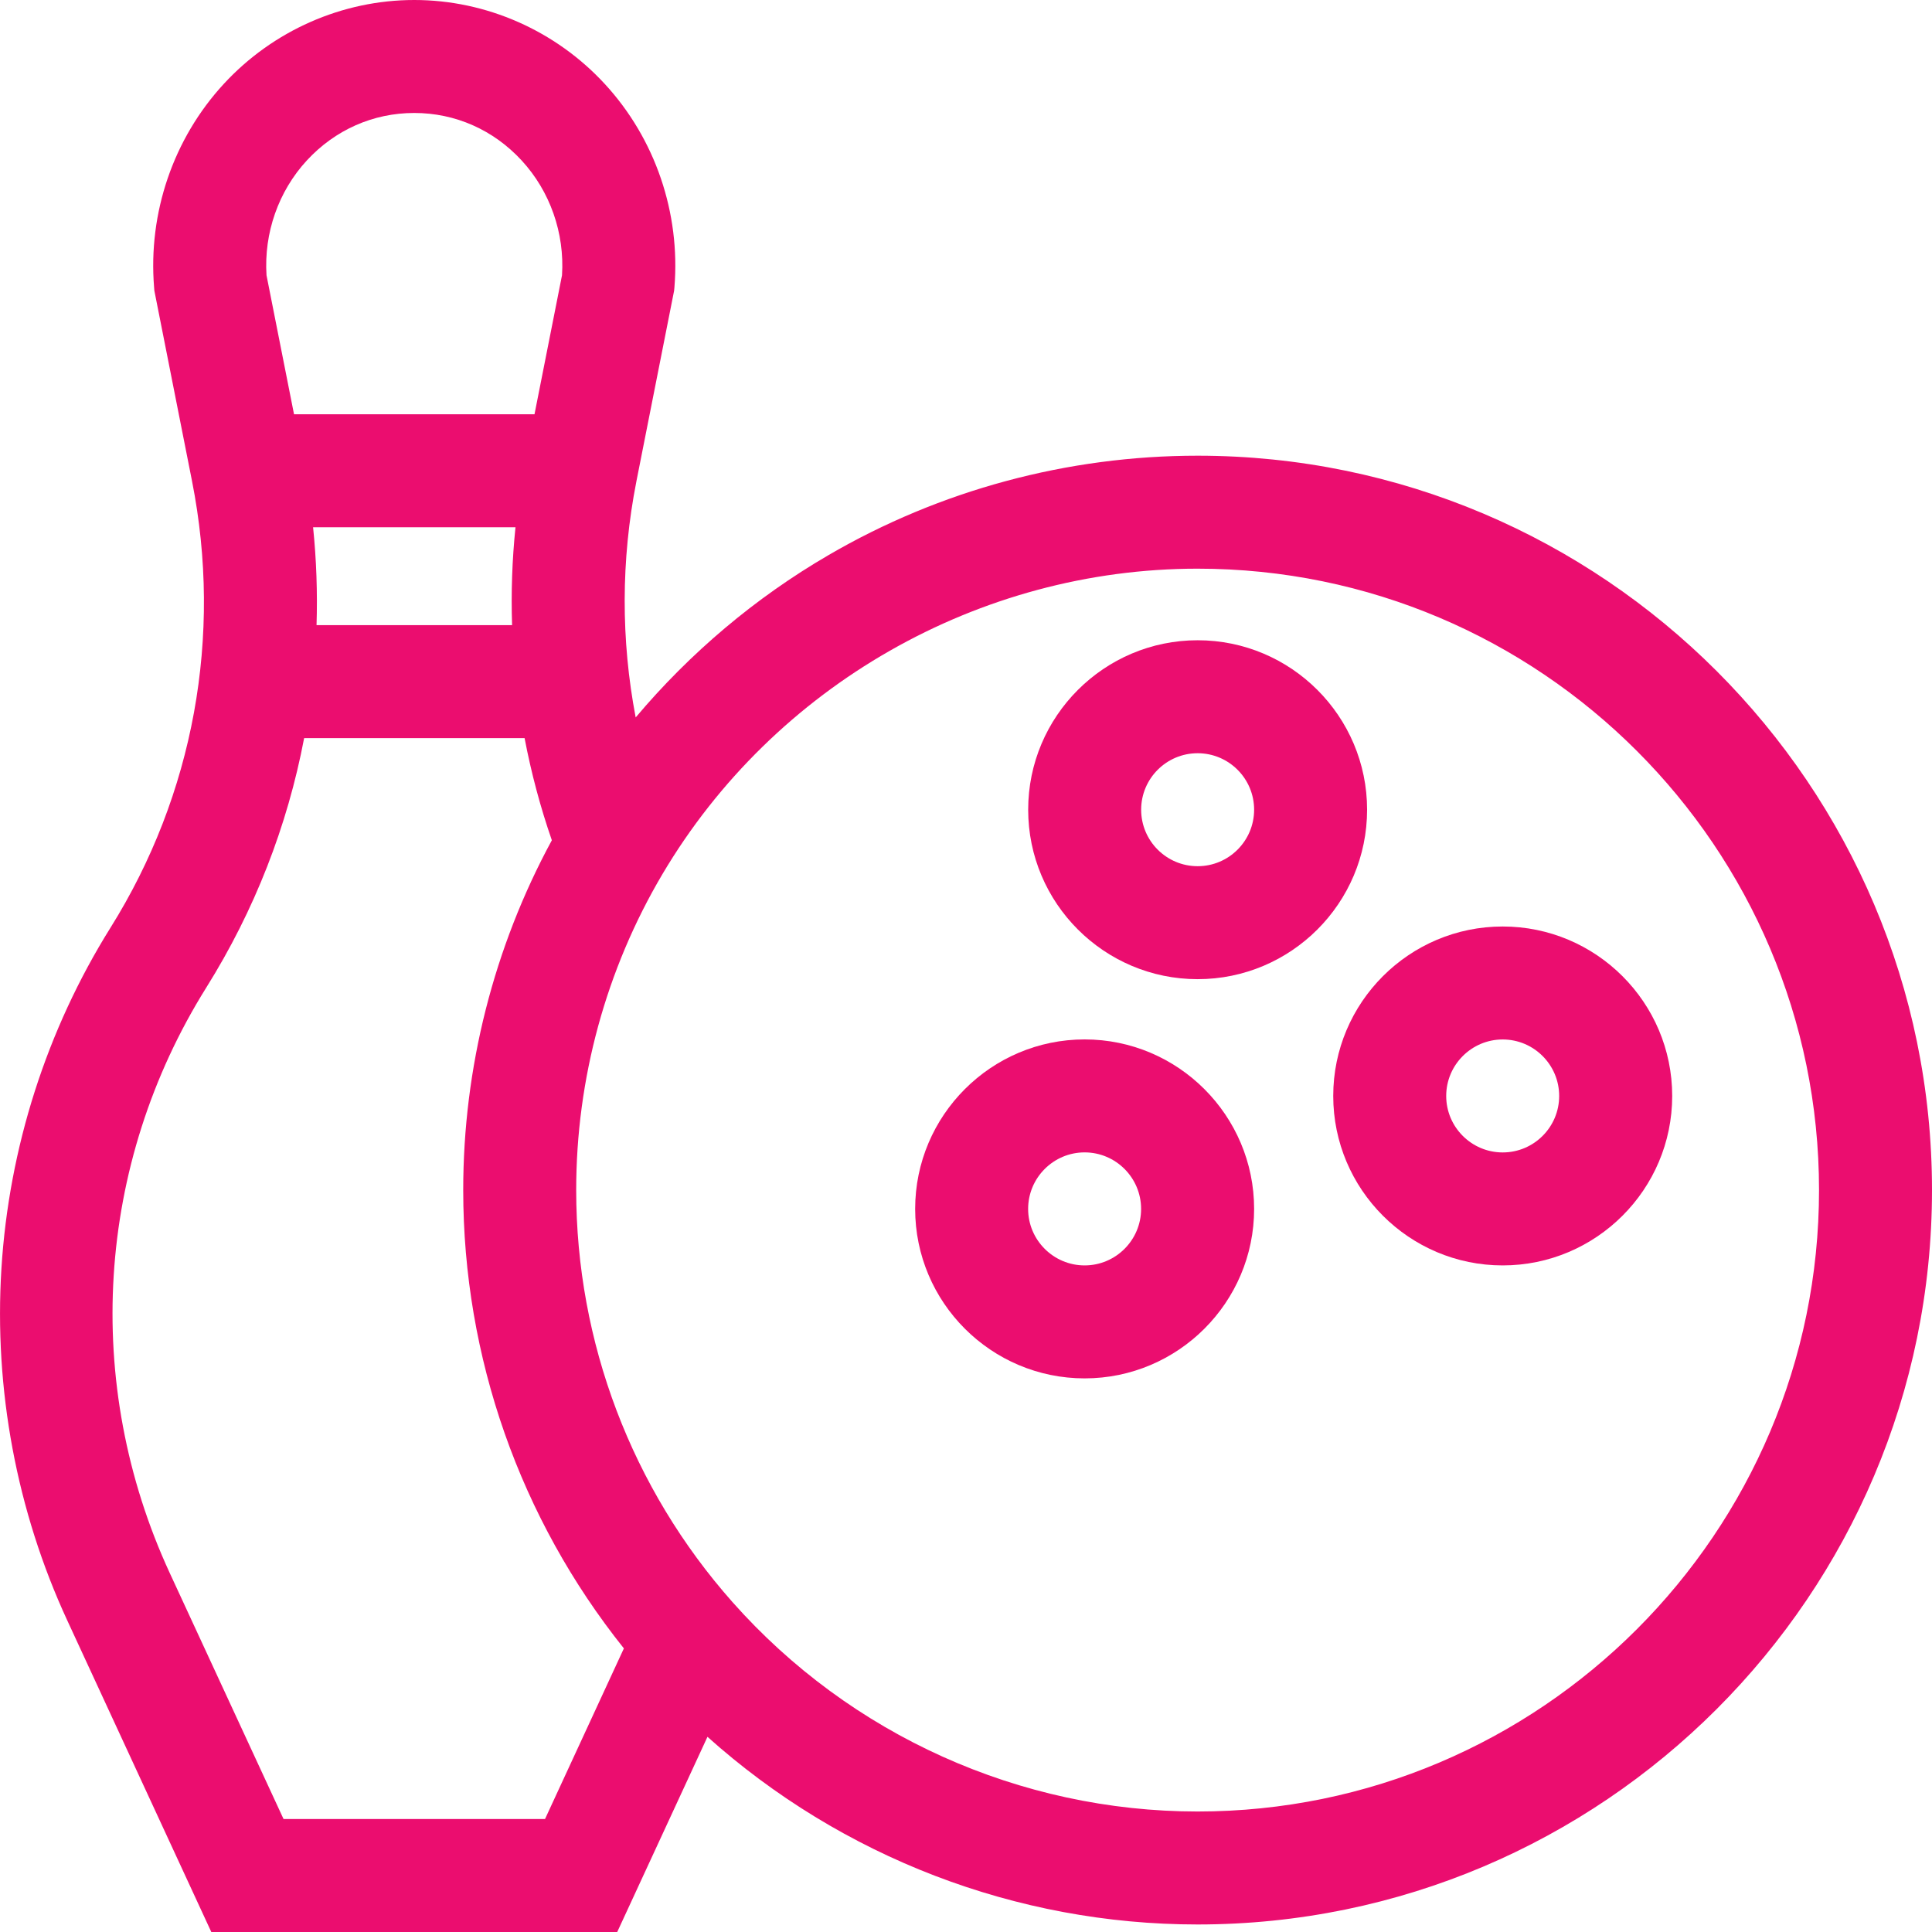 <svg width="38" height="38" viewBox="0 0 38 38" fill="none" xmlns="http://www.w3.org/2000/svg">
<path d="M23.555 8.963C21 8.963 18.489 9.639 16.293 10.92C14.854 11.758 13.572 12.842 12.503 14.111C12.212 12.587 12.213 11.015 12.516 9.474L12.518 9.463L13.259 5.717L13.265 5.654C13.385 4.186 12.887 2.727 11.896 1.652C10.929 0.602 9.563 0 8.148 0C6.733 0 5.367 0.602 4.4 1.652C3.409 2.727 2.911 4.186 3.031 5.654L3.036 5.717L3.777 9.463C4.38 12.509 3.81 15.629 2.173 18.247C0.918 20.256 0.176 22.573 0.028 24.95C-0.12 27.326 0.328 29.721 1.324 31.874L4.156 38H12.14L13.915 34.161C16.551 36.523 19.983 37.852 23.555 37.852C31.52 37.852 38 31.372 38 23.407C38 15.443 31.52 8.963 23.555 8.963ZM6.158 10.37H10.139C10.073 11.012 10.051 11.655 10.072 12.296H6.226C6.246 11.657 6.224 11.013 6.158 10.37ZM6.034 3.157C6.59 2.554 7.34 2.222 8.148 2.222C8.955 2.222 9.706 2.554 10.261 3.157C10.819 3.763 11.107 4.583 11.054 5.414L10.513 8.148H5.783L5.242 5.414C5.189 4.583 5.476 3.763 6.034 3.157ZM10.72 35.778H5.577L3.34 30.942C1.615 27.209 1.883 22.904 4.057 19.425C5.008 17.905 5.654 16.243 5.982 14.518H10.318C10.448 15.198 10.626 15.869 10.854 16.527C9.713 18.631 9.111 20.999 9.111 23.407C9.111 26.695 10.229 29.868 12.271 32.422L10.72 35.778ZM23.555 35.63C20.062 35.63 16.727 34.128 14.407 31.511C12.425 29.275 11.333 26.397 11.333 23.407C11.333 21.217 11.92 19.068 13.03 17.192C15.223 13.487 19.256 11.185 23.555 11.185C30.295 11.185 35.778 16.668 35.778 23.407C35.778 30.147 30.295 35.63 23.555 35.63Z" fill="#EB0D6F"/>
<path d="M29.556 18.223C27.718 18.223 26.223 19.718 26.223 21.556C26.223 23.394 27.718 24.889 29.556 24.889C31.394 24.889 32.89 23.394 32.89 21.556C32.89 19.718 31.394 18.223 29.556 18.223ZM29.556 22.667C28.944 22.667 28.445 22.169 28.445 21.556C28.445 20.944 28.944 20.445 29.556 20.445C30.169 20.445 30.667 20.944 30.667 21.556C30.667 22.169 30.169 22.667 29.556 22.667Z" fill="#EB0D6F"/>
<path d="M23.556 12.593C21.718 12.593 20.223 14.088 20.223 15.926C20.223 17.764 21.718 19.259 23.556 19.259C25.394 19.259 26.889 17.764 26.889 15.926C26.889 14.088 25.394 12.593 23.556 12.593ZM23.556 17.037C22.943 17.037 22.445 16.539 22.445 15.926C22.445 15.313 22.943 14.815 23.556 14.815C24.169 14.815 24.667 15.313 24.667 15.926C24.667 16.539 24.169 17.037 23.556 17.037Z" fill="#EB0D6F"/>
<path d="M21.333 20.444C19.495 20.444 18 21.94 18 23.778C18 25.616 19.495 27.111 21.333 27.111C23.171 27.111 24.667 25.616 24.667 23.778C24.667 21.94 23.171 20.444 21.333 20.444ZM21.333 24.889C20.721 24.889 20.222 24.39 20.222 23.778C20.222 23.165 20.721 22.666 21.333 22.666C21.946 22.666 22.444 23.165 22.444 23.778C22.444 24.39 21.946 24.889 21.333 24.889Z" fill="#EB0D6F"/>
</svg>
